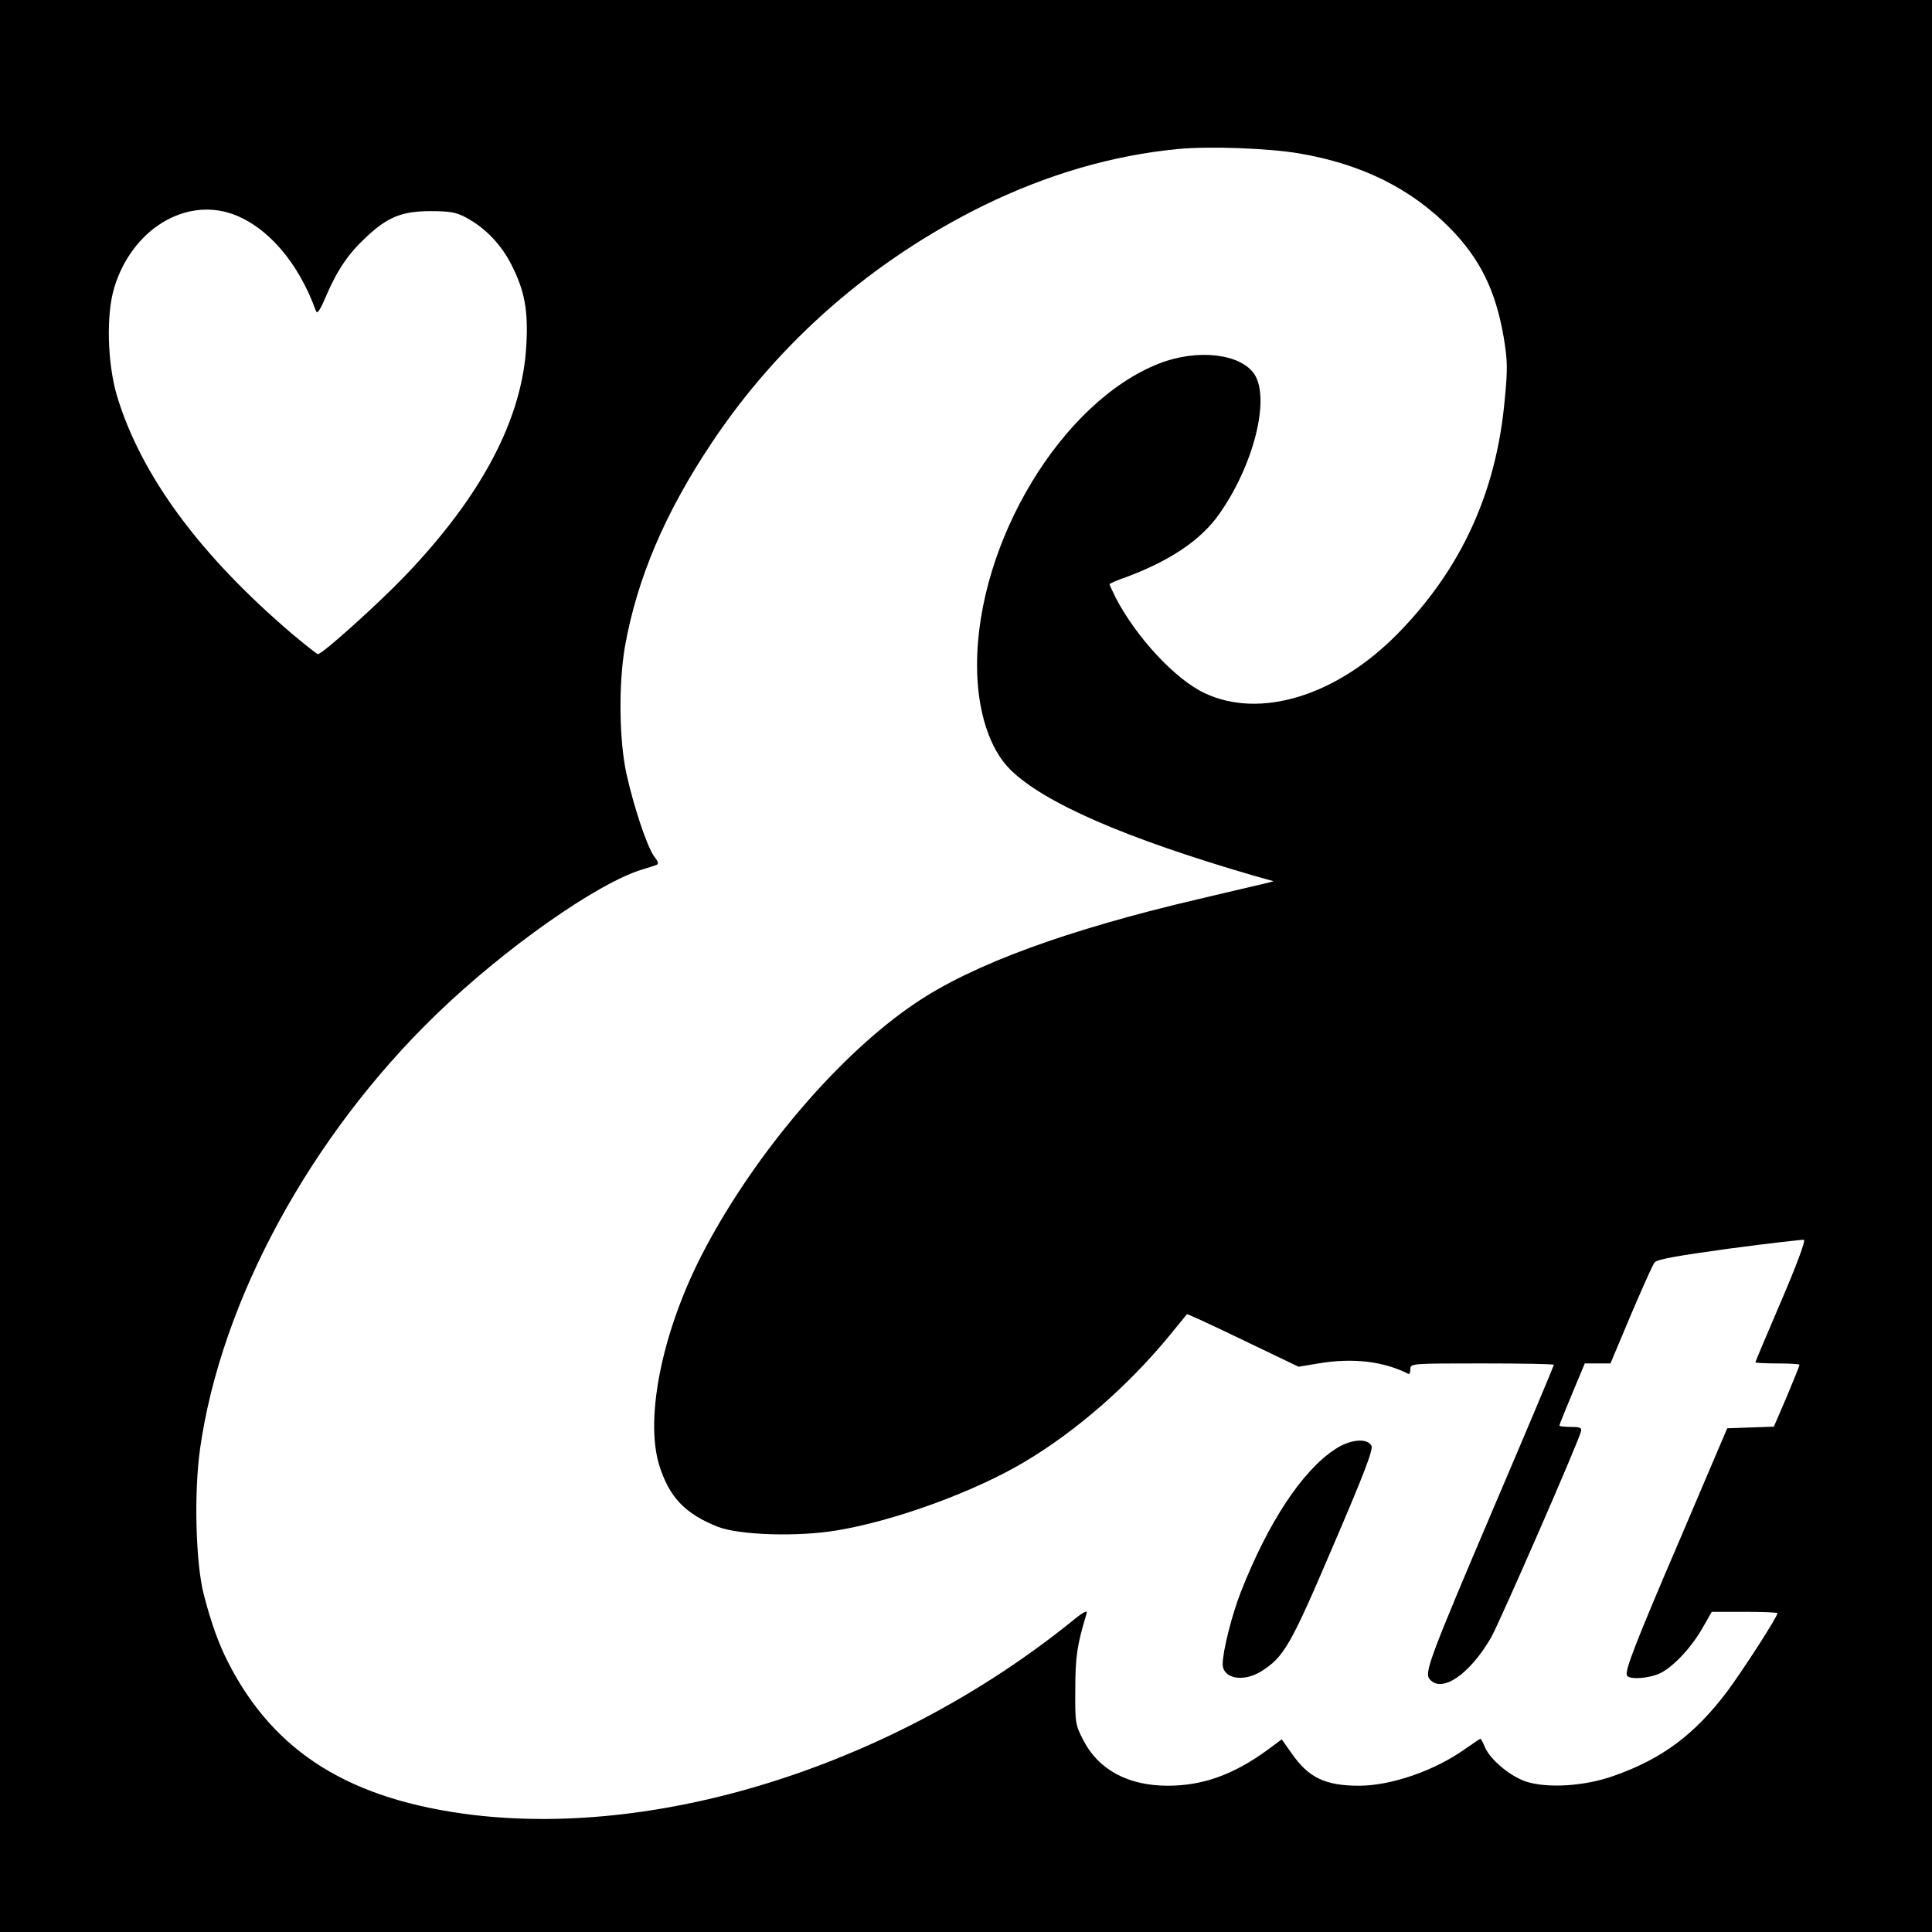 <?xml version="1.0" standalone="no"?>
<!DOCTYPE svg PUBLIC "-//W3C//DTD SVG 20010904//EN"
 "http://www.w3.org/TR/2001/REC-SVG-20010904/DTD/svg10.dtd">
<svg version="1.0" xmlns="http://www.w3.org/2000/svg"
 width="700pt" height="700pt" viewBox="0 0 700 700"
 preserveAspectRatio="xMidYMid meet">
<g transform="translate(0,700) scale(0.1,-0.1)"
fill="#000000" stroke="none">
<path d="M0 3500 l0 -3500 3500 0 3500 0 0 3500 0 3500 -3500 0 -3500 0 0
-3500z m4708 2944 c228 -39 406 -128 548 -273 107 -110 163 -224 192 -392 14
-84 15 -115 4 -226 -30 -337 -158 -615 -388 -849 -221 -225 -497 -310 -698
-216 -108 50 -251 205 -325 349 -11 23 -21 44 -21 46 0 3 28 15 63 27 155 58
266 132 332 224 127 178 188 421 130 510 -50 75 -207 93 -345 39 -353 -138
-660 -647 -660 -1093 0 -165 45 -304 121 -379 122 -120 416 -248 879 -383 l75
-21 -40 -10 c-22 -5 -125 -29 -230 -54 -479 -112 -821 -237 -1029 -378 -272
-183 -576 -538 -762 -890 -151 -284 -219 -606 -166 -782 36 -117 94 -178 213
-225 77 -30 289 -37 431 -13 212 35 503 142 683 250 187 112 371 273 519 452
l67 82 52 -23 c29 -13 119 -56 202 -96 l150 -72 72 12 c124 21 236 8 326 -38
4 -2 7 6 7 17 0 21 3 21 260 21 143 0 260 -2 260 -5 0 -3 -96 -232 -214 -508
-238 -559 -256 -608 -236 -631 43 -52 144 16 222 150 30 52 314 702 326 747 4
14 -3 17 -37 17 -22 0 -41 2 -41 5 0 3 21 55 46 115 l46 110 47 0 46 0 74 176
c41 96 79 182 86 190 8 11 81 24 270 50 143 19 265 33 271 32 7 -2 -28 -95
-82 -221 -52 -121 -94 -221 -94 -223 0 -2 36 -4 80 -4 44 0 80 -2 80 -5 0 -3
-21 -55 -46 -115 l-47 -109 -84 -3 -85 -3 -164 -385 c-173 -403 -208 -495
-199 -511 10 -16 84 -10 123 10 48 25 112 94 152 165 l32 56 119 0 c65 0 119
-2 119 -5 0 -13 -122 -202 -181 -282 -119 -158 -237 -246 -414 -308 -105 -37
-238 -45 -316 -20 -59 20 -130 80 -149 125 -7 17 -14 30 -16 30 -2 0 -26 -16
-53 -35 -111 -80 -270 -135 -387 -135 -122 0 -183 29 -244 117 l-36 51 -54
-40 c-123 -89 -233 -128 -359 -128 -144 0 -251 58 -306 165 -29 56 -30 64 -29
184 0 117 6 160 41 275 4 14 -12 6 -53 -28 -636 -513 -1475 -784 -2169 -702
-446 54 -723 226 -890 556 -33 65 -59 137 -86 240 -30 113 -37 370 -14 532 76
536 400 1132 856 1573 247 239 583 475 744 524 22 7 46 14 53 17 9 3 8 11 -8
31 -26 37 -72 174 -100 298 -27 124 -29 325 -6 461 44 248 146 488 317 743
244 365 583 660 984 857 232 113 465 181 702 204 115 11 330 3 441 -16z
m-3867 -219 c127 -45 240 -175 303 -350 5 -15 14 -3 39 56 41 94 80 151 146
212 76 71 128 92 231 92 70 0 93 -4 128 -23 70 -37 129 -99 166 -173 47 -94
60 -162 53 -289 -14 -267 -161 -546 -441 -838 -97 -101 -298 -282 -314 -282
-4 0 -45 33 -92 72 -337 287 -549 576 -636 863 -35 118 -40 295 -10 393 63
208 253 327 427 267z"/>
<path d="M4837 1749 c-119 -78 -242 -265 -340 -514 -33 -83 -67 -218 -67 -264
0 -53 74 -67 139 -27 84 53 107 94 262 457 113 263 145 348 138 361 -16 29
-78 23 -132 -13z"/>
</g>
</svg>
